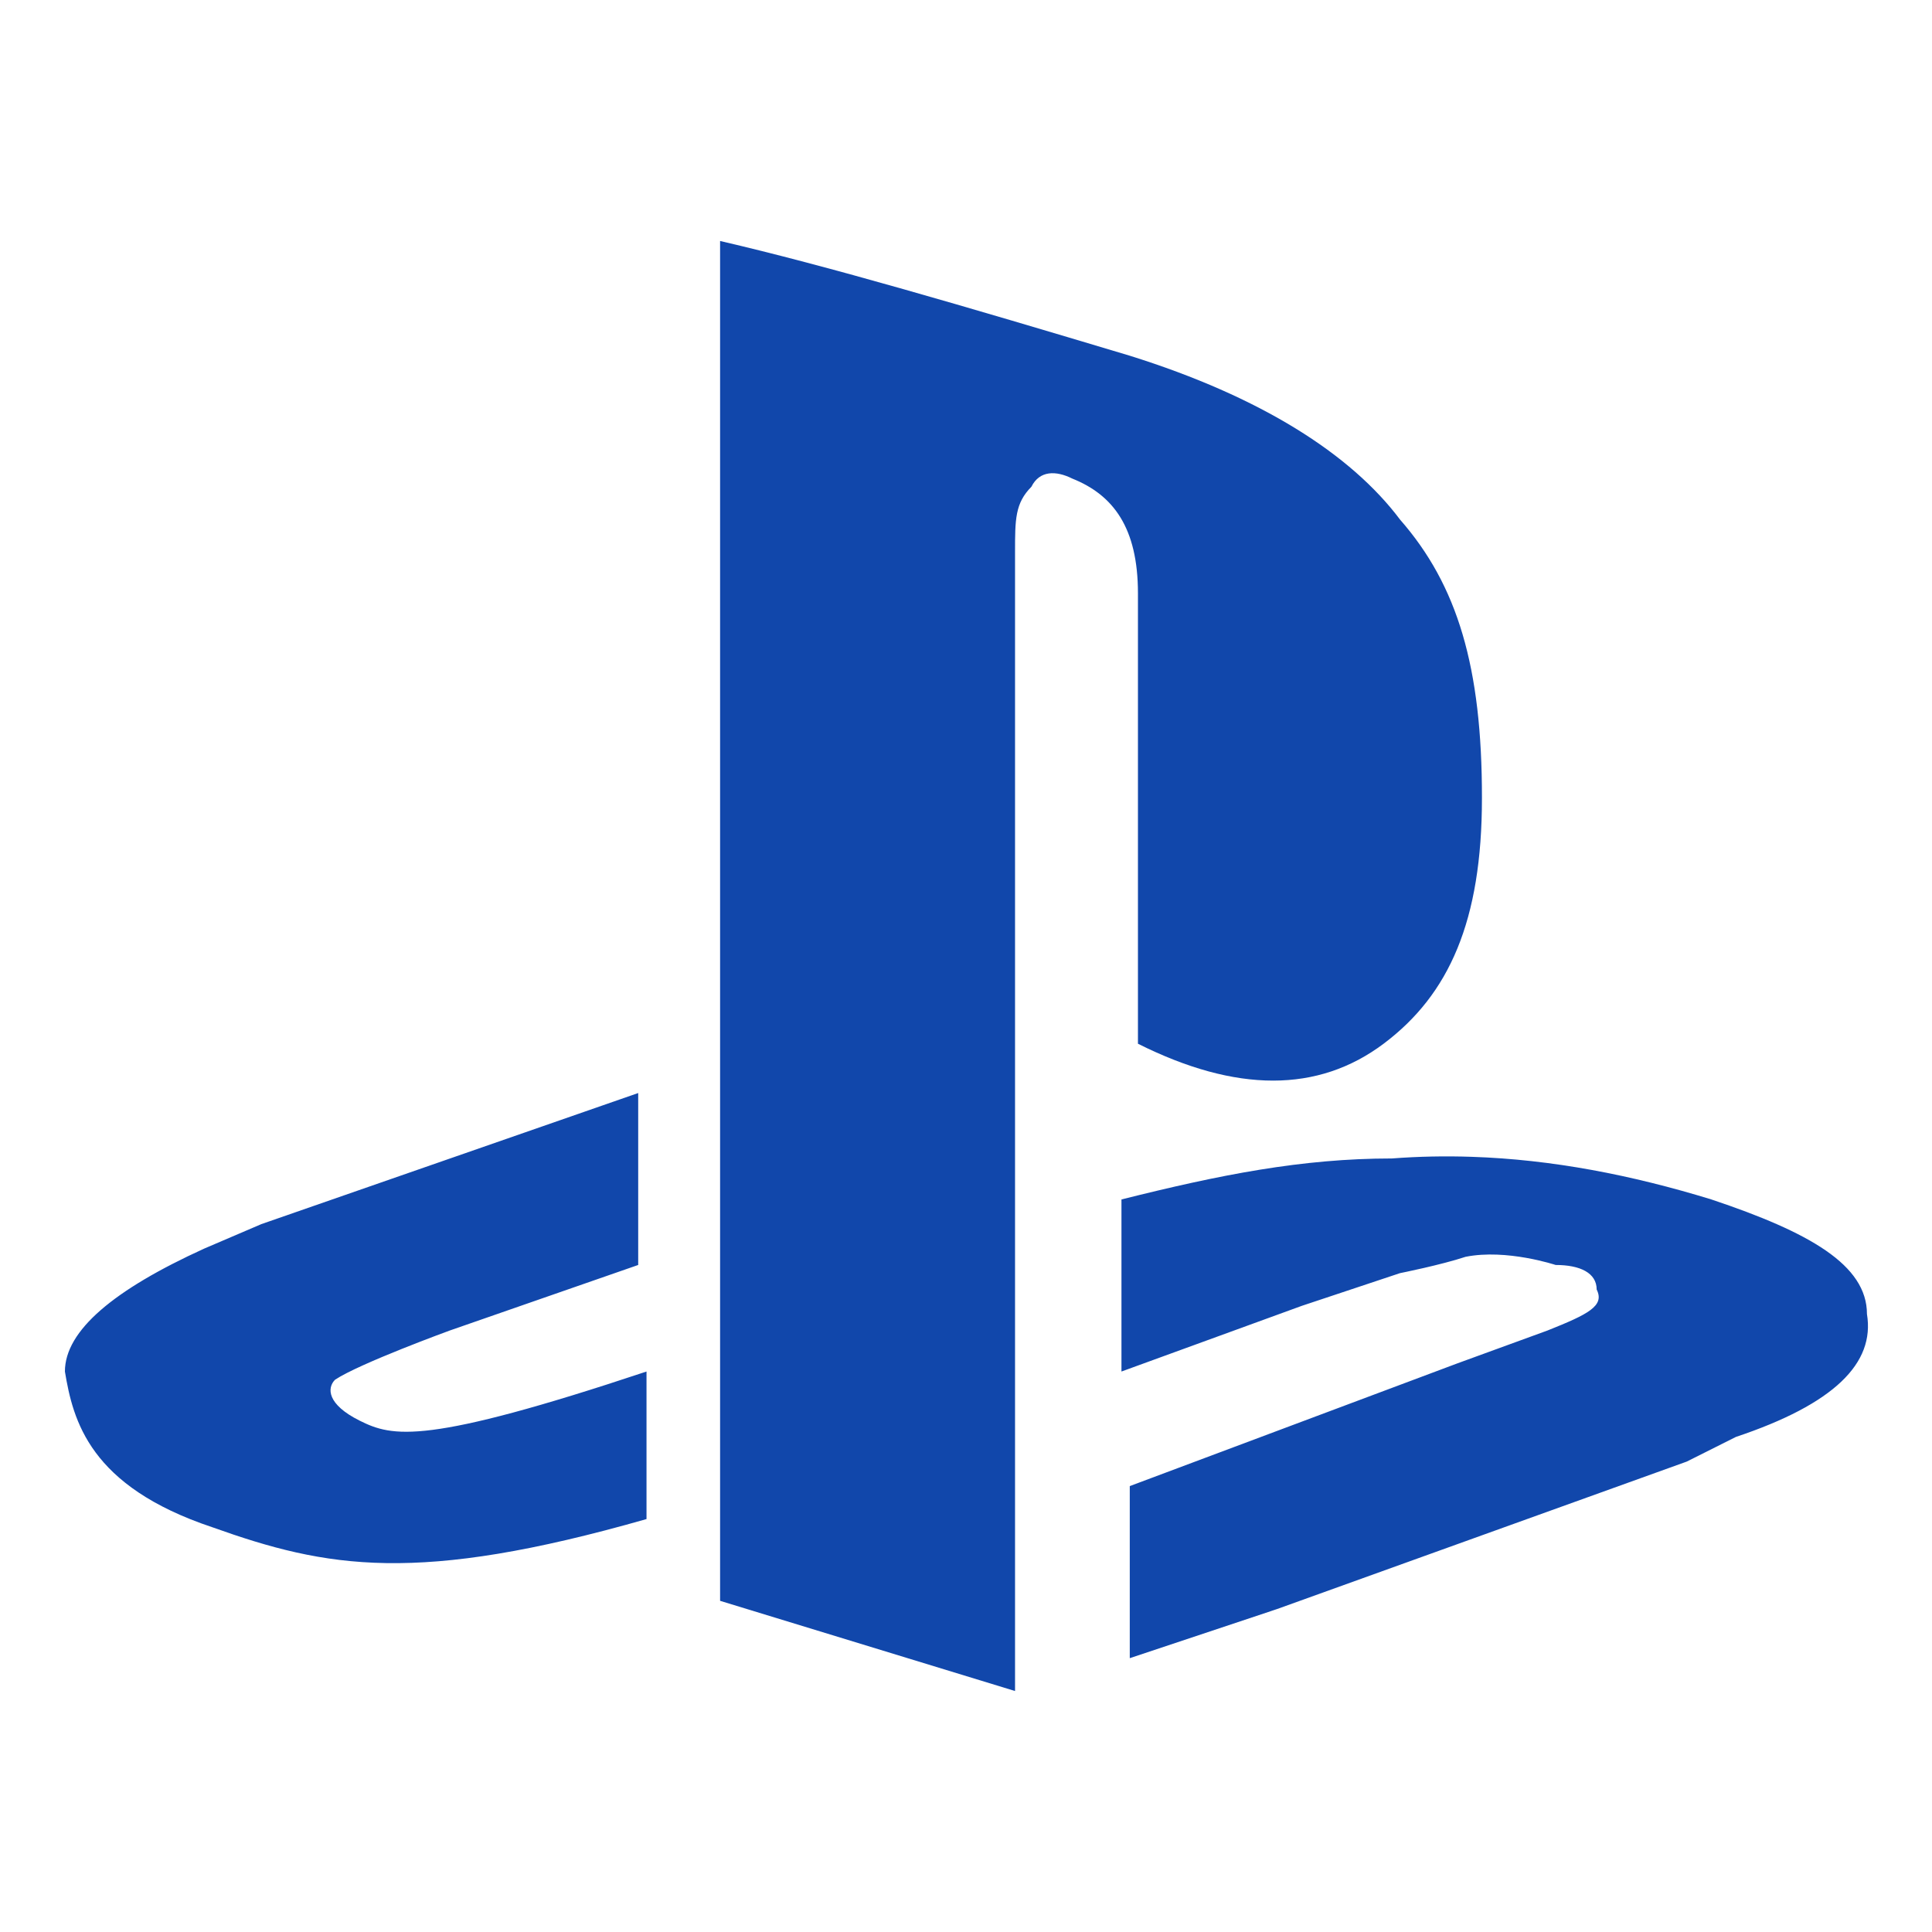<?xml version="1.0" encoding="UTF-8"?>
<svg xmlns="http://www.w3.org/2000/svg" xmlns:xlink="http://www.w3.org/1999/xlink" viewBox="0 0 60 60" width="60px" height="60px">
<g id="surface237978178">
<path style=" stroke:none;fill-rule:nonzero;fill:rgb(6.667%,27.843%,67.059%);fill-opacity:1;" d="M 22.363 7.484 L 22.363 49.715 L 31.523 52.516 L 31.523 17.152 C 31.523 16.133 31.523 15.629 32.031 15.117 C 32.285 14.609 32.793 14.609 33.301 14.863 C 34.574 15.371 35.34 16.391 35.34 18.426 L 35.34 32.414 C 38.391 33.941 40.934 33.941 42.969 32.414 C 45.004 30.887 46.023 28.602 46.023 24.785 C 46.027 20.715 45.262 18.172 43.48 16.137 C 41.953 14.102 39.156 12.32 35.086 11.047 C 29.996 9.52 25.672 8.25 22.363 7.484 Z M 19.82 33.945 L 8.117 38.016 L 6.34 38.777 C 3.543 40.051 2.016 41.32 2.016 42.594 C 2.27 44.121 2.777 46.156 6.594 47.43 C 10.156 48.703 12.953 49.211 20.078 47.176 L 20.078 42.594 C 13.207 44.883 12.191 44.629 11.172 44.121 C 10.152 43.613 10.152 43.102 10.406 42.848 C 11.172 42.34 13.969 41.32 13.969 41.32 L 19.82 39.285 Z M 45.707 35.926 C 44.879 35.898 44.055 35.914 43.227 35.977 C 40.43 35.977 37.883 36.484 34.828 37.25 L 34.828 42.594 L 40.426 40.555 L 43.477 39.539 C 43.477 39.539 44.75 39.285 45.516 39.031 C 46.789 38.777 48.312 39.285 48.312 39.285 C 49.078 39.285 49.586 39.535 49.586 40.047 C 49.84 40.555 49.332 40.812 48.059 41.32 L 45.262 42.34 L 35.086 46.152 L 35.086 51.496 L 39.664 49.969 L 52.383 45.391 L 53.91 44.625 C 56.961 43.605 58.234 42.336 57.98 40.809 C 57.98 39.285 56.199 38.27 53.148 37.25 C 50.668 36.488 48.188 36.008 45.707 35.926 Z M 45.707 35.926 "/>
</g>
</svg>
